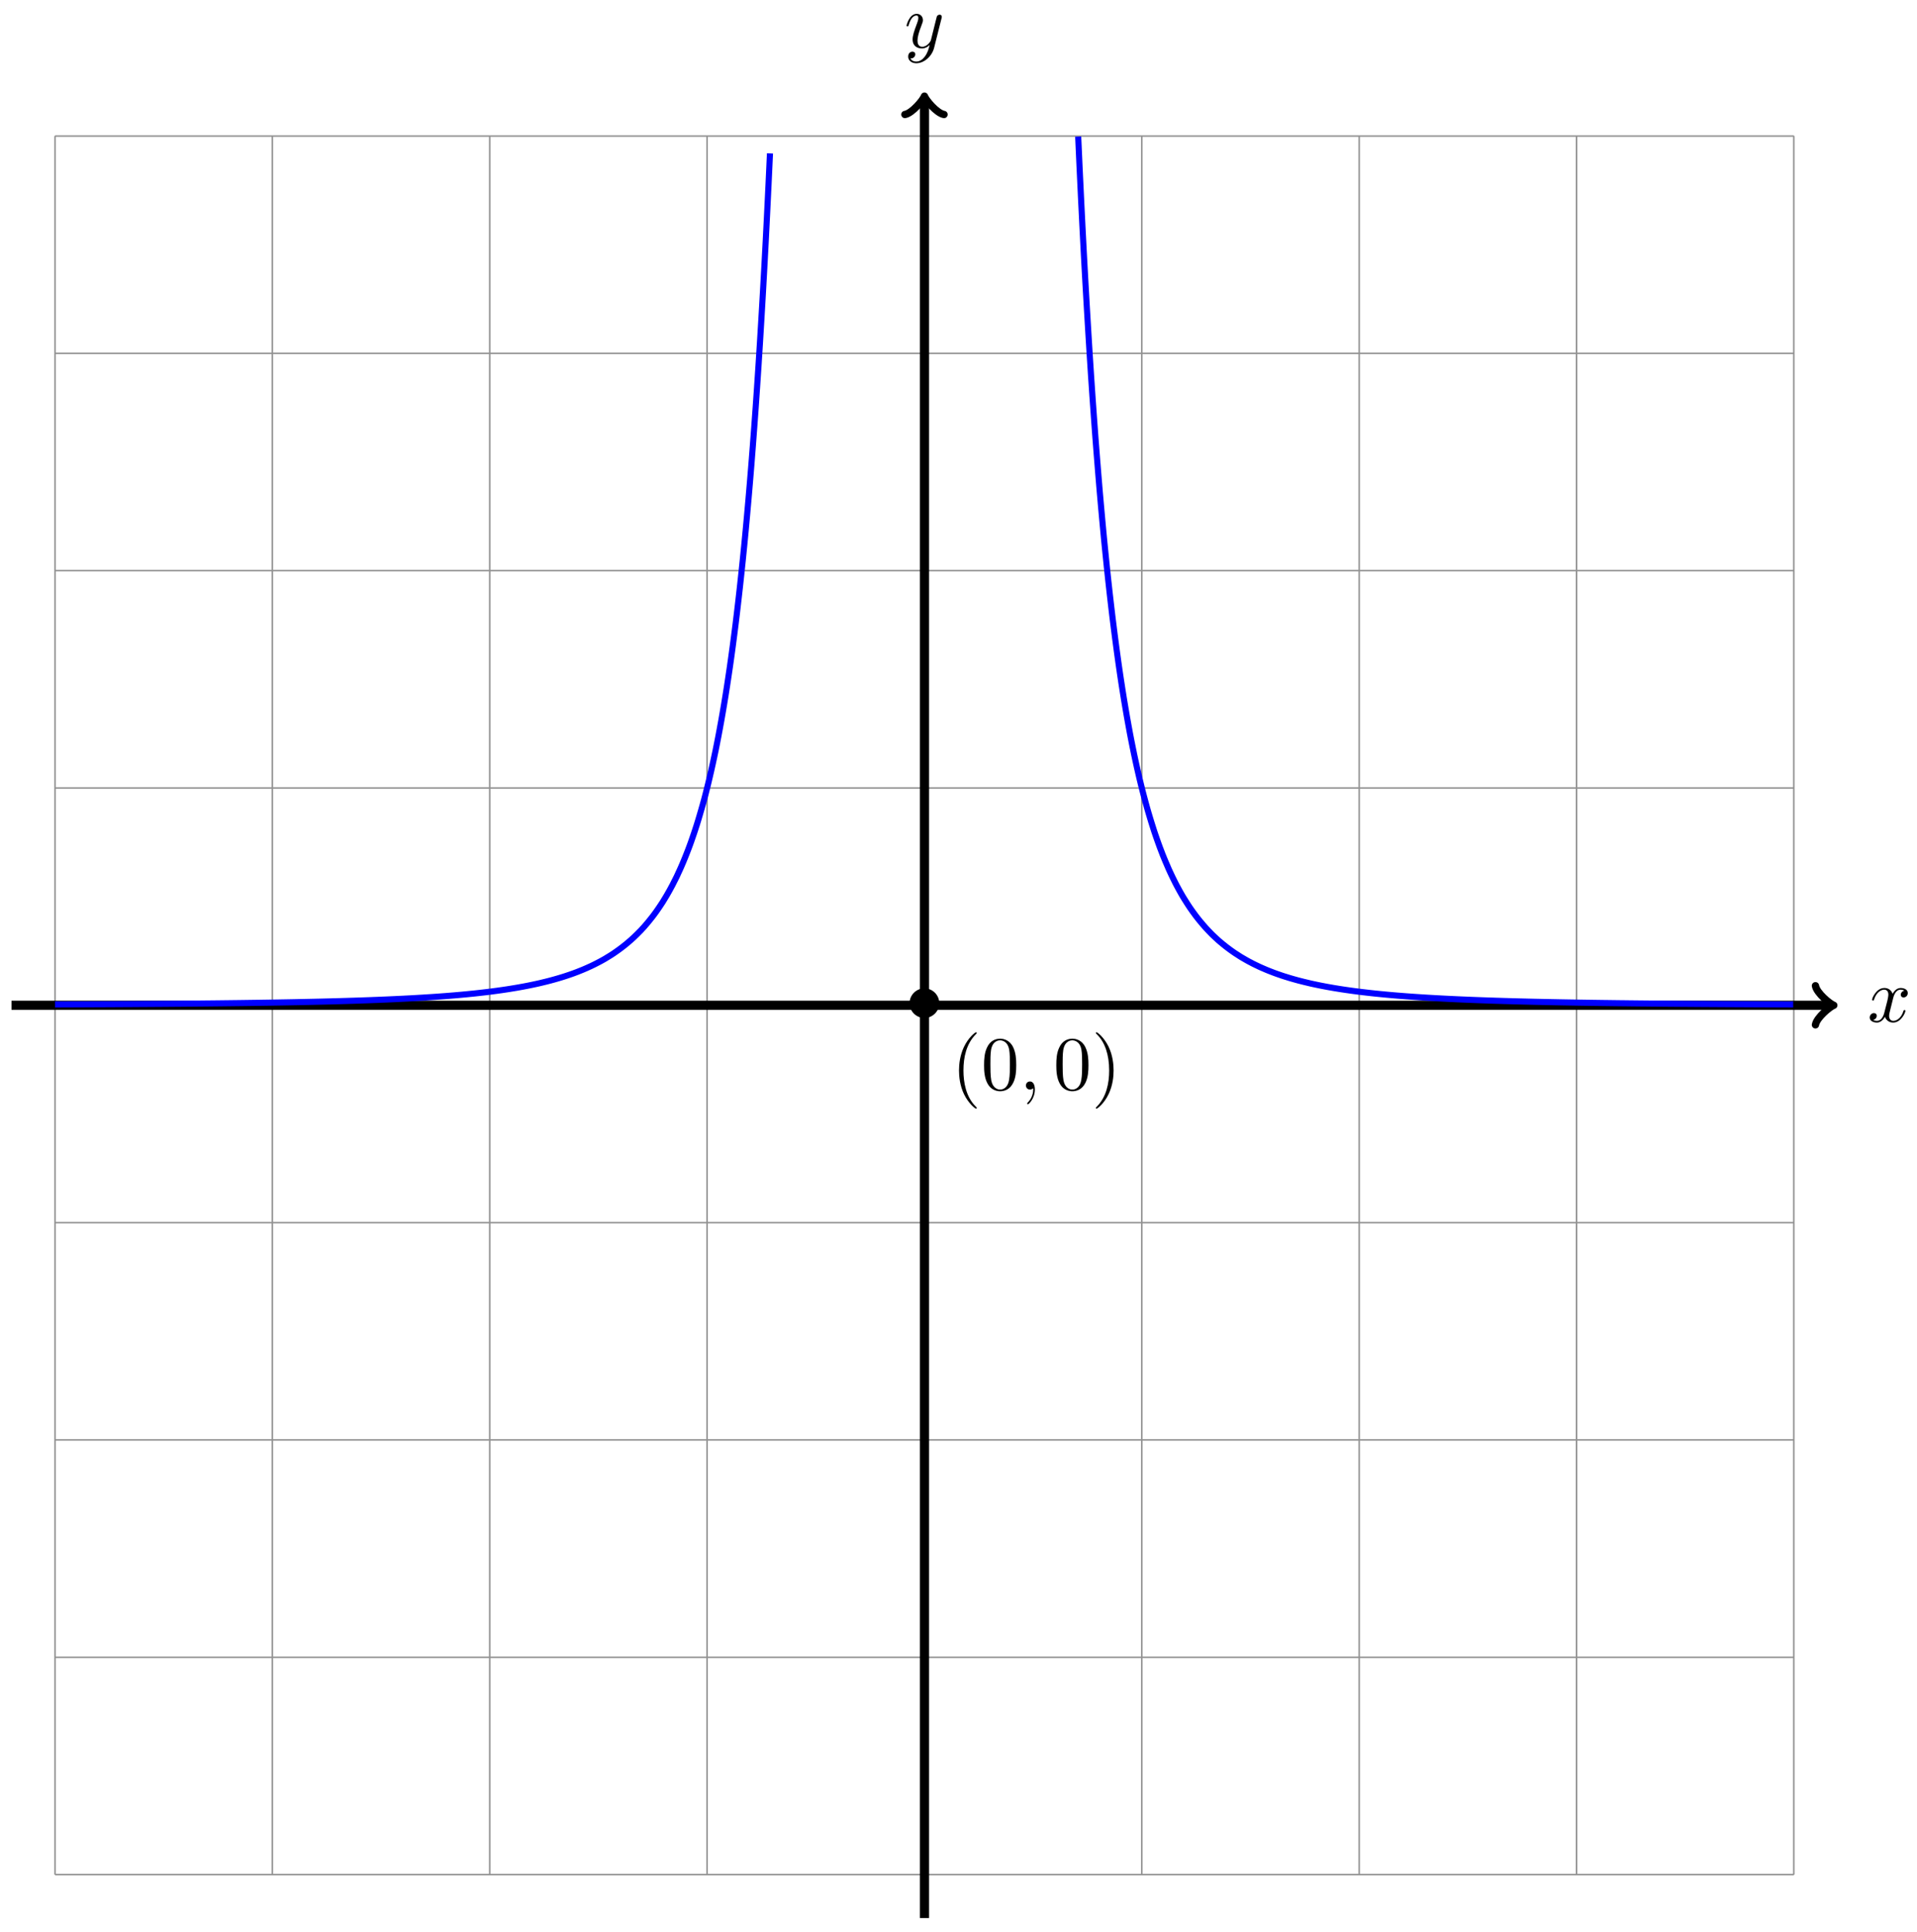 <svg xmlns="http://www.w3.org/2000/svg" xmlns:xlink="http://www.w3.org/1999/xlink" version="1.1" width="250" height="252" viewBox="0 0 250 252">
<defs>
<path id="font_1_2" d="M.334 .302C.34 .328 .363 .42 .433 .42 .438 .42 .462 .42 .483 .407 .455 .402 .435 .377 .435 .353 .435 .337 .446 .318 .473 .318 .495 .318 .527 .336 .527 .376 .527 .428 .468 .442 .434 .442 .376 .442 .341 .389 .329 .366 .304 .432 .25 .442 .221 .442 .117 .442 .06 .313 .06 .288 .06 .278 .07 .278 .072 .278 .08 .278 .083 .28 .085 .289 .119 .395 .185 .42 .219 .42 .238 .42 .273 .411 .273 .353 .273 .322 .256 .255 .219 .115 .203 .053 .168 .011 .124 .011 .118 .011 .095 .011 .074 .024 .099 .029 .121 .05 .121 .078 .121 .105 .099 .113 .084 .113 .054 .113 .029 .087 .029 .055 .029 .009 .079-.011 .123-.011 .189-.011 .225 .059 .228 .065 .24 .028 .276-.011 .336-.011 .439-.011 .496 .118 .496 .143 .496 .153 .487 .153 .484 .153 .475 .153 .473 .149 .471 .142 .438 .035 .37 .011 .338 .011 .299 .011 .283 .043 .283 .077 .283 .099 .289 .121 .3 .165L.334 .302Z"/>
<path id="font_1_3" d="M.486 .381C.49 .395 .49 .397 .49 .404 .49 .422 .476 .431 .461 .431 .451 .431 .435 .425 .426 .41 .424 .405 .416 .374 .412 .356 .405 .33 .398 .303 .392 .276L.347 .096C.343 .081 .3 .011 .234 .011 .183 .011 .172 .055 .172 .092 .172 .138 .189 .2 .223 .288 .239 .329 .243 .34 .243 .36 .243 .405 .211 .442 .161 .442 .066 .442 .029 .297 .029 .288 .029 .278 .039 .278 .041 .278 .051 .278 .052 .28 .057 .296 .084 .39 .124 .42 .158 .42 .166 .42 .183 .42 .183 .388 .183 .363 .173 .337 .166 .318 .126 .212 .108 .155 .108 .108 .108 .019 .171-.011 .23-.011 .269-.011 .303 .006 .331 .034 .318-.018 .306-.067 .266-.12 .24-.154 .202-.183 .156-.183 .142-.183 .097-.18 .08-.141 .096-.141 .109-.141 .123-.129 .133-.12 .143-.107 .143-.088 .143-.057 .116-.053 .106-.053 .083-.053 .05-.069 .05-.118 .05-.168 .094-.205 .156-.205 .259-.205 .362-.114 .39-.001L.486 .381Z"/>
<path id="font_2_1" d="M.444 .25C.444 .357 .355 .444 .25 .444 .142 .444 .055 .355 .055 .25 .055 .144 .142 .056 .25 .056 .355 .056 .444 .143 .444 .25Z"/>
<path id="font_3_1" d="M.331-.24C.331-.237 .331-.235 .314-.218 .189-.092 .157 .097 .157 .25 .157 .424 .195 .598 .318 .723 .331 .735 .331 .737 .331 .74 .331 .747 .327 .75 .321 .75 .311 .75 .221 .682 .162 .555 .111 .445 .099 .334 .099 .25 .099 .172 .11 .051 .165-.062 .225-.185 .311-.25 .321-.25 .327-.25 .331-.247 .331-.24Z"/>
<path id="font_3_3" d="M.46 .32C.46 .4 .455 .48 .42 .554 .374 .65 .292 .666 .25 .666 .19 .666 .117 .64 .076 .547 .044 .478 .039 .4 .039 .32 .039 .245 .043 .155 .084 .079 .127-.002 .2-.022 .249-.022 .303-.022 .379-.001 .423 .094 .455 .163 .46 .241 .46 .32M.249-0C.21-0 .151 .025 .133 .121 .122 .181 .122 .273 .122 .332 .122 .396 .122 .462 .13 .516 .149 .635 .224 .644 .249 .644 .282 .644 .348 .626 .367 .527 .377 .471 .377 .395 .377 .332 .377 .257 .377 .189 .366 .125 .351 .03 .294-0 .249-0Z"/>
<path id="font_1_1" d="M.203 .001C.203 .067 .178 .106 .139 .106 .106 .106 .086 .081 .086 .053 .086 .026 .106 0 .139 0 .151 0 .164 .004 .174 .013 .177 .015 .178 .016 .179 .016 .18 .016 .181 .015 .181 .001 .181-.073 .146-.133 .113-.166 .102-.177 .102-.179 .102-.182 .102-.189 .107-.193 .112-.193 .123-.193 .203-.116 .203 .001Z"/>
<path id="font_3_2" d="M.289 .25C.289 .328 .278 .449 .223 .562 .163 .685 .077 .75 .067 .75 .061 .75 .057 .746 .057 .74 .057 .737 .057 .735 .076 .717 .174 .618 .231 .459 .231 .25 .231 .079 .194-.097 .07-.223 .057-.235 .057-.237 .057-.24 .057-.246 .061-.25 .067-.25 .077-.25 .167-.182 .226-.055 .277 .055 .289 .166 .289 .25Z"/>
</defs>
<path transform="matrix(1,0,0,-1,120.56,131.125)" stroke-width=".199" stroke-linecap="butt" stroke-miterlimit="10" stroke-linejoin="miter" fill="none" stroke="#929292" d="M-113.387-113.387H113.387M-113.387-85.04H113.387M-113.387-56.694H113.387M-113.387-28.347H113.387M-113.387 0H113.387M-113.387 28.347H113.387M-113.387 56.694H113.387M-113.387 85.04H113.387M-113.387 113.377H113.387M-113.387-113.387V113.387M-85.04-113.387V113.387M-56.694-113.387V113.387M-28.347-113.387V113.387M0-113.387V113.387M28.347-113.387V113.387M56.694-113.387V113.387M85.04-113.387V113.387M113.377-113.387V113.387M113.387 113.387"/>
<path transform="matrix(1,0,0,-1,120.56,131.125)" stroke-width="1.196" stroke-linecap="butt" stroke-miterlimit="10" stroke-linejoin="miter" fill="none" stroke="#000000" d="M-119.056 0H118.1"/>
<path transform="matrix(1,0,0,-1,238.671,131.125)" stroke-width=".956" stroke-linecap="round" stroke-linejoin="round" fill="none" stroke="#000000" d="M-1.913 2.55C-1.753 1.594 0 .159 .478 0 0-.159-1.753-1.594-1.913-2.55"/>
<use data-text="x" xlink:href="#font_1_2" transform="matrix(9.963,0,0,-9.963,243.546,133.27)"/>
<path transform="matrix(1,0,0,-1,120.56,131.125)" stroke-width="1.196" stroke-linecap="butt" stroke-miterlimit="10" stroke-linejoin="miter" fill="none" stroke="#000000" d="M0-119.056V118.1"/>
<path transform="matrix(0,-1,-1,-0,120.56,13.021)" stroke-width=".956" stroke-linecap="round" stroke-linejoin="round" fill="none" stroke="#000000" d="M-1.913 2.55C-1.753 1.594 0 .159 .478 0 0-.159-1.753-1.594-1.913-2.55"/>
<use data-text="y" xlink:href="#font_1_3" transform="matrix(9.963,0,0,-9.963,117.939,6.209)"/>
<path transform="matrix(1,0,0,-1,120.56,131.125)" stroke-width=".797" stroke-linecap="butt" stroke-miterlimit="10" stroke-linejoin="miter" fill="none" stroke="#0000ff" d="M20.049 113.313C20.049 113.313 20.184 110.295 20.235 109.174 20.287 108.054 20.37 106.307 20.422 105.238 20.474 104.169 20.557 102.492 20.609 101.468 20.661 100.444 20.744 98.833 20.796 97.856 20.848 96.879 20.931 95.359 20.983 94.428 21.035 93.497 21.118 92.037 21.17 91.144 21.222 90.252 21.305 88.856 21.357 87.998 21.408 87.14 21.492 85.781 21.543 84.96 21.595 84.139 21.678 82.863 21.73 82.081 21.782 81.298 21.865 80.07 21.917 79.321 21.969 78.571 22.052 77.398 22.104 76.677 22.156 75.957 22.239 74.816 22.291 74.127 22.343 73.437 22.426 72.368 22.478 71.708 22.53 71.048 22.613 70.008 22.665 69.371 22.716 68.733 22.8 67.723 22.851 67.113 22.903 66.504 22.986 65.56 23.038 64.977 23.09 64.393 23.173 63.474 23.225 62.91 23.277 62.346 23.36 61.451 23.412 60.912 23.464 60.373 23.547 59.542 23.599 59.024 23.651 58.506 23.734 57.679 23.786 57.178 23.838 56.677 23.921 55.891 23.973 55.412 24.024 54.934 24.108 54.187 24.159 53.727 24.211 53.267 24.294 52.541 24.346 52.097 24.398 51.652 24.481 50.948 24.533 50.521 24.585 50.093 24.668 49.426 24.72 49.016 24.772 48.605 24.855 47.958 24.907 47.561 24.959 47.165 25.042 46.54 25.094 46.157 25.146 45.773 25.229 45.165 25.281 44.797 25.332 44.429 25.416 43.856 25.467 43.502 25.519 43.149 25.602 42.591 25.654 42.249 25.706 41.907 25.789 41.368 25.841 41.037 25.893 40.707 25.976 40.187 26.028 39.87 26.08 39.553 26.163 39.059 26.215 38.753 26.267 38.446 26.35 37.956 26.402 37.66 26.454 37.364 26.537 36.904 26.589 36.618 26.64 36.332 26.724 35.876 26.775 35.599 26.827 35.323 26.91 34.891 26.962 34.626 27.014 34.361 27.097 33.945 27.149 33.687 27.201 33.429 27.284 33.017 27.336 32.767 27.388 32.518 27.471 32.131 27.523 31.891 27.575 31.65 27.658 31.266 27.71 31.034 27.762 30.801 27.845 30.44 27.897 30.215 27.948 29.991 28.032 29.631 28.083 29.414 28.135 29.197 28.218 28.861 28.27 28.652 28.322 28.442 28.405 28.11 28.457 27.906 28.509 27.703 28.592 27.382 28.644 27.185 28.696 26.988 28.779 26.68 28.831 26.489 28.883 26.297 28.966 25.991 29.018 25.806 29.07 25.622 29.153 25.334 29.205 25.156 29.256 24.979 29.34 24.701 29.391 24.529 29.443 24.357 29.526 24.083 29.578 23.916 29.63 23.748 29.713 23.486 29.765 23.322 29.817 23.157 29.9 22.889 29.952 22.73 30.004 22.572 30.087 22.33 30.139 22.178 30.191 22.026 30.274 21.783 30.326 21.636 30.378 21.488 30.461 21.257 30.513 21.113 30.564 20.97 30.648 20.738 30.699 20.599 30.751 20.46 30.834 20.248 30.886 20.113 30.938 19.978 31.021 19.759 31.073 19.627 31.125 19.496 31.208 19.293 31.26 19.166 31.312 19.039 31.395 18.836 31.447 18.714 31.499 18.592 31.582 18.406 31.634 18.286 31.685 18.165 31.769 17.966 31.82 17.848 31.872 17.73 31.956 17.549 32.007 17.436 32.059 17.323 32.142 17.146 32.194 17.037 32.246 16.927 32.329 16.752 32.381 16.646 32.433 16.539 32.516 16.374 32.568 16.269 32.62 16.165 32.703 15.993 32.755 15.891 32.807 15.789 32.89 15.631 32.942 15.534 32.993 15.437 33.077 15.286 33.129 15.191 33.18 15.097 33.264 14.945 33.315 14.852 33.367 14.759 33.45 14.61 33.502 14.52 33.554 14.429 33.637 14.286 33.689 14.199 33.741 14.112 33.824 13.976 33.876 13.892 33.928 13.808 34.011 13.678 34.063 13.596 34.115 13.513 34.198 13.379 34.25 13.298 34.301 13.217 34.385 13.09 34.437 13.011 34.488 12.932 34.572 12.805 34.623 12.729 34.675 12.653 34.758 12.537 34.81 12.463 34.862 12.389 34.945 12.268 34.997 12.196 35.049 12.124 35.132 12.015 35.184 11.945 35.236 11.874 35.319 11.755 35.371 11.686 35.423 11.617 35.506 11.515 35.558 11.448 35.609 11.382 35.693 11.274 35.744 11.209 35.796 11.144 35.88 11.041 35.931 10.979 35.983 10.916 36.066 10.82 36.118 10.758 36.17 10.697 36.253 10.596 36.305 10.535 36.357 10.475 36.44 10.38 36.492 10.321 36.544 10.261 36.627 10.162 36.679 10.105 36.731 10.048 36.814 9.963 36.866 9.908 36.917 9.853 37.001 9.762 37.052 9.708 37.104 9.654 37.188 9.57 37.239 9.517 37.291 9.463 37.374 9.375 37.426 9.322 37.478 9.27 37.561 9.187 37.613 9.137 37.665 9.087 37.748 9.012 37.8 8.963 37.852 8.915 37.935 8.837 37.987 8.788 38.039 8.74 38.122 8.662 38.174 8.615 38.225 8.567 38.309 8.49 38.36 8.445 38.412 8.399 38.495 8.33 38.547 8.286 38.599 8.242 38.682 8.172 38.734 8.129 38.786 8.086 38.869 8.017 38.921 7.975 38.973 7.933 39.056 7.869 39.108 7.827 39.16 7.785 39.243 7.713 39.295 7.672 39.347 7.632 39.43 7.572 39.482 7.533 39.533 7.494 39.617 7.431 39.668 7.392 39.72 7.353 39.803 7.29 39.855 7.252 39.907 7.214 39.99 7.155 40.042 7.118 40.094 7.081 40.177 7.023 40.229 6.986 40.281 6.95 40.364 6.891 40.416 6.856 40.468 6.821 40.551 6.766 40.603 6.732 40.655 6.698 40.738 6.647 40.79 6.614 40.841 6.58 40.925 6.526 40.976 6.492 41.028 6.459 41.111 6.402 41.163 6.37 41.215 6.337 41.298 6.286 41.35 6.255 41.402 6.224 41.485 6.177 41.537 6.147 41.589 6.117 41.672 6.069 41.724 6.039 41.776 6.009 41.859 5.959 41.911 5.93 41.963 5.9 42.046 5.854 42.098 5.825 42.149 5.796 42.233 5.75 42.284 5.722 42.336 5.694 42.419 5.651 42.471 5.624 42.523 5.597 42.606 5.554 42.658 5.527 42.71 5.499 42.793 5.454 42.845 5.427 42.897 5.401 42.98 5.362 43.032 5.336 43.084 5.311 43.167 5.268 43.219 5.243 43.271 5.218 43.354 5.182 43.406 5.157 43.457 5.133 43.541 5.091 43.592 5.066 43.644 5.041 43.727 5.002 43.779 4.979 43.831 4.955 43.914 4.92 43.966 4.897 44.018 4.874 44.101 4.838 44.153 4.815 44.205 4.793 44.288 4.757 44.34 4.735 44.392 4.712 44.475 4.677 44.527 4.655 44.579 4.633 44.662 4.597 44.714 4.576 44.765 4.555 44.849 4.522 44.9 4.502 44.952 4.481 45.035 4.449 45.087 4.428 45.139 4.408 45.222 4.376 45.274 4.356 45.326 4.336 45.409 4.304 45.461 4.284 45.513 4.264 45.596 4.232 45.648 4.212 45.7 4.193 45.783 4.164 45.835 4.145 45.887 4.126 45.97 4.097 46.022 4.079 46.073 4.06 46.157 4.031 46.208 4.013 46.26 3.995 46.343 3.968 46.395 3.95 46.447 3.932 46.53 3.901 46.582 3.884 46.634 3.866 46.717 3.84 46.769 3.823 46.821 3.806 46.904 3.779 46.956 3.763 47.008 3.746 47.091 3.722 47.143 3.706 47.195 3.689 47.278 3.663 47.33 3.647 47.381 3.63 47.465 3.604 47.516 3.588 47.568 3.573 47.651 3.549 47.703 3.533 47.755 3.518 47.838 3.494 47.89 3.479 47.942 3.464 48.025 3.44 48.077 3.425 48.129 3.41 48.212 3.386 48.264 3.372 48.316 3.358 48.399 3.336 48.451 3.322 48.503 3.307 48.586 3.282 48.638 3.268 48.689 3.253 48.773 3.232 48.824 3.218 48.876 3.205 48.959 3.185 49.011 3.172 49.063 3.159 49.146 3.137 49.198 3.124 49.25 3.111 49.333 3.09 49.385 3.077 49.437 3.063 49.52 3.042 49.572 3.03 49.624 3.017 49.707 2.998 49.759 2.986 49.811 2.974 49.894 2.954 49.946 2.942 49.997 2.929 50.081 2.909 50.132 2.897 50.184 2.884 50.267 2.865 50.319 2.853 50.371 2.842 50.454 2.823 50.506 2.811 50.558 2.8 50.641 2.781 50.693 2.77 50.745 2.758 50.828 2.741 50.88 2.73 50.932 2.719 51.015 2.7 51.067 2.689 51.119 2.678 51.202 2.663 51.254 2.652 51.305 2.642 51.389 2.623 51.44 2.613 51.492 2.602 51.575 2.585 51.627 2.575 51.679 2.564 51.762 2.547 51.814 2.537 51.866 2.527 51.949 2.513 52.001 2.503 52.053 2.493 52.136 2.476 52.188 2.466 52.24 2.456 52.323 2.441 52.375 2.432 52.427 2.422 52.51 2.405 52.562 2.396 52.613 2.386 52.697 2.373 52.748 2.364 52.8 2.355 52.883 2.34 52.935 2.331 52.987 2.322 53.07 2.307 53.122 2.298 53.174 2.289 53.257 2.274 53.309 2.265 53.361 2.256 53.444 2.242 53.496 2.233 53.548 2.225 53.631 2.211 53.683 2.203 53.735 2.195 53.818 2.181 53.87 2.173 53.921 2.164 54.005 2.15 54.056 2.142 54.108 2.134 54.191 2.122 54.243 2.114 54.295 2.106 54.378 2.091 54.43 2.084 54.482 2.076 54.565 2.064 54.617 2.056 54.669 2.049 54.752 2.036 54.804 2.028 54.856 2.02 54.939 2.008 54.991 2 55.043 1.992 55.126 1.981 55.178 1.974 55.229 1.966 55.313 1.955 55.364 1.948 55.416 1.94 55.499 1.927 55.551 1.92 55.603 1.913 55.686 1.902 55.738 1.895 55.79 1.888 55.873 1.877 55.925 1.87 55.977 1.863 56.06 1.851 56.112 1.845 56.164 1.838 56.247 1.828 56.299 1.821 56.351 1.815 56.434 1.804 56.486 1.797 56.537 1.791 56.621 1.781 56.672 1.774 56.724 1.768 56.807 1.757 56.859 1.75 56.911 1.744 56.994 1.734 57.046 1.728 57.098 1.722 57.181 1.712 57.233 1.705 57.285 1.699 57.368 1.69 57.42 1.684 57.472 1.678 57.555 1.667 57.607 1.661 57.659 1.655 57.742 1.646 57.794 1.64 57.845 1.634 57.929 1.625 57.98 1.619 58.032 1.614 58.115 1.604 58.167 1.598 58.219 1.592 58.302 1.583 58.354 1.577 58.406 1.572 58.489 1.564 58.541 1.558 58.593 1.552 58.676 1.543 58.728 1.537 58.78 1.532 58.863 1.523 58.915 1.518 58.967 1.513 59.05 1.505 59.102 1.5 59.153 1.494 59.237 1.486 59.288 1.481 59.34 1.476 59.423 1.467 59.475 1.462 59.527 1.457 59.61 1.449 59.662 1.444 59.714 1.439 59.797 1.431 59.849 1.426 59.901 1.421 59.984 1.413 60.036 1.408 60.088 1.403 60.171 1.396 60.223 1.391 60.275 1.387 60.358 1.378 60.41 1.373 60.461 1.369 60.545 1.362 60.596 1.357 60.648 1.353 60.731 1.345 60.783 1.34 60.835 1.335 60.918 1.328 60.97 1.324 61.022 1.32 61.105 1.312 61.157 1.308 61.209 1.304 61.292 1.297 61.344 1.292 61.396 1.288 61.479 1.28 61.531 1.276 61.583 1.271 61.666 1.264 61.718 1.26 61.769 1.256 61.853 1.25 61.904 1.246 61.956 1.242 62.039 1.235 62.091 1.231 62.143 1.226 62.226 1.22 62.278 1.216 62.33 1.212 62.413 1.206 62.465 1.202 62.517 1.198 62.6 1.191 62.652 1.187 62.704 1.183 62.787 1.177 62.839 1.173 62.891 1.17 62.974 1.163 63.026 1.159 63.077 1.155 63.161 1.15 63.212 1.146 63.264 1.142 63.347 1.136 63.399 1.132 63.451 1.128 63.534 1.123 63.586 1.119 63.638 1.115 63.721 1.11 63.773 1.106 63.825 1.103 63.908 1.097 63.96 1.093 64.012 1.089 64.095 1.084 64.147 1.08 64.199 1.077 64.282 1.072 64.334 1.068 64.385 1.065 64.469 1.059 64.52 1.056 64.572 1.052 64.655 1.047 64.707 1.043 64.759 1.04 64.842 1.035 64.894 1.032 64.946 1.028 65.029 1.023 65.081 1.02 65.133 1.017 65.216 1.011 65.268 1.008 65.32 1.005 65.403 1 65.455 .997 65.507 .993 65.59 .988 65.642 .985 65.693 .982 65.777 .978 65.828 .975 65.88 .971 65.963 .966 66.015 .963 66.067 .96 66.15 .956 66.202 .953 66.254 .95 66.337 .946 66.389 .943 66.441 .94 66.524 .934 66.576 .931 66.628 .928 66.711 .924 66.763 .921 66.814 .918 66.898 .913 66.95 .91 67.001 .908 67.085 .903 67.136 .901 67.188 .898 67.271 .893 67.323 .891 67.375 .888 67.458 .883 67.51 .881 67.562 .878 67.645 .874 67.697 .871 67.749 .868 67.832 .864 67.884 .862 67.936 .859 68.019 .855 68.071 .852 68.122 .849 68.206 .845 68.257 .843 68.309 .84 68.393 .836 68.444 .833 68.496 .831 68.579 .827 68.631 .824 68.683 .822 68.766 .818 68.818 .816 68.87 .813 68.953 .81 69.005 .807 69.057 .805 69.14 .8 69.192 .798 69.244 .796 69.327 .792 69.379 .79 69.43 .787 69.514 .783 69.566 .781 69.617 .779 69.701 .775 69.752 .773 69.804 .771 69.887 .767 69.939 .764 69.991 .762 70.074 .759 70.126 .756 70.178 .754 70.261 .75 70.313 .748 70.365 .746 70.448 .743 70.5 .741 70.552 .738 70.635 .735 70.687 .733 70.738 .731 70.822 .727 70.874 .725 70.925 .723 71.009 .72 71.06 .718 71.112 .715 71.195 .712 71.247 .71 71.299 .708 71.382 .704 71.434 .702 71.486 .7 71.569 .697 71.621 .695 71.673 .693 71.756 .69 71.808 .688 71.86 .686 71.943 .683 71.995 .681 72.046 .679 72.13 .675 72.181 .673 72.233 .671 72.317 .669 72.368 .667 72.42 .665 72.503 .662 72.555 .66 72.607 .659 72.69 .655 72.742 .653 72.794 .651 72.877 .648 72.929 .647 72.981 .645 73.064 .642 73.116 .64 73.168 .638 73.251 .635 73.303 .634 73.354 .632 73.438 .629 73.489 .627 73.541 .625 73.625 .623 73.676 .621 73.728 .619 73.811 .616 73.863 .614 73.915 .612 73.998 .61 74.05 .609 74.102 .607 74.185 .604 74.237 .603 74.289 .601 74.372 .598 74.424 .596 74.476 .595 74.559 .592 74.611 .59 74.662 .589 74.746 .586 74.797 .585 74.849 .583 74.933 .58 74.984 .579 75.036 .577 75.119 .574 75.171 .573 75.223 .571 75.306 .569 75.358 .567 75.41 .566 75.493 .563 75.545 .561 75.597 .56 75.68 .558 75.732 .556 75.784 .555 75.867 .552 75.919 .551 75.97 .549 76.054 .546 76.105 .545 76.157 .543 76.24 .541 76.292 .54 76.344 .538 76.427 .536 76.479 .535 76.531 .533 76.614 .531 76.666 .529 76.718 .528 76.801 .526 76.853 .524 76.905 .523 76.988 .521 77.04 .519 77.092 .518 77.175 .516 77.227 .514 77.278 .513 77.362 .51 77.413 .509 77.465 .508 77.549 .506 77.6 .504 77.652 .503 77.735 .501 77.787 .5 77.839 .498 77.922 .496 77.974 .495 78.026 .493 78.109 .491 78.161 .49 78.213 .489 78.296 .487 78.348 .486 78.4 .484 78.483 .482 78.535 .481 78.586 .48 78.67 .477 78.721 .476 78.773 .475 78.856 .473 78.908 .472 78.96 .471 79.043 .468 79.095 .467 79.147 .466 79.23 .464 79.282 .463 79.334 .462 79.417 .46 79.469 .458 79.521 .457 79.604 .455 79.656 .454 79.708 .453 79.791 .451 79.843 .45 79.894 .449 79.978 .447 80.029 .446 80.081 .445 80.164 .443 80.216 .442 80.268 .44 80.351 .439 80.403 .438 80.455 .437 80.538 .435 80.59 .433 80.642 .432 80.725 .431 80.777 .429 80.829 .428 80.912 .427 80.964 .426 81.016 .425 81.099 .423 81.151 .422 81.202 .421 81.286 .419 81.337 .418 81.389 .417 81.472 .415 81.524 .414 81.576 .413 81.659 .411 81.711 .41 81.763 .409 81.846 .408 81.898 .407 81.95 .406 82.033 .404 82.085 .403 82.137 .402 82.22 .4 82.272 .399 82.324 .398 82.407 .397 82.459 .396 82.51 .395 82.594 .393 82.645 .392 82.697 .391 82.78 .389 82.832 .388 82.884 .387 82.967 .386 83.019 .385 83.071 .384 83.154 .382 83.206 .381 83.258 .381 83.341 .379 83.393 .378 83.445 .377 83.528 .376 83.58 .375 83.632 .374 83.715 .372 83.767 .372 83.818 .371 83.902 .369 83.953 .368 84.005 .367 84.088 .366 84.14 .365 84.192 .364 84.275 .362 84.327 .362 84.379 .361 84.462 .359 84.514 .359 84.566 .358 84.649 .356 84.701 .355 84.753 .354 84.836 .353 84.888 .352 84.94 .351 85.023 .35 85.075 .349 85.126 .348 85.21 .347 85.261 .346 85.313 .345 85.396 .344 85.448 .343 85.5 .342 85.583 .341 85.635 .34 85.687 .339 85.77 .338 85.822 .337 85.874 .337 85.957 .335 86.009 .334 86.061 .334 86.144 .332 86.196 .331 86.248 .33 86.331 .329 86.383 .328 86.434 .328 86.518 .326 86.569 .326 86.621 .325 86.704 .323 86.756 .323 86.808 .322 86.891 .321 86.943 .32 86.995 .319 87.078 .318 87.13 .317 87.182 .317 87.265 .315 87.317 .314 87.369 .314 87.452 .313 87.504 .312 87.556 .311 87.639 .31 87.691 .309 87.742 .309 87.826 .307 87.877 .307 87.929 .306 88.012 .305 88.064 .304 88.116 .303 88.199 .302 88.251 .301 88.303 .301 88.386 .3 88.438 .299 88.49 .298 88.573 .297 88.625 .296 88.677 .296 88.76 .295 88.812 .294 88.864 .293 88.947 .292 88.999 .292 89.05 .291 89.134 .29 89.185 .289 89.237 .288 89.32 .287 89.372 .287 89.424 .286 89.507 .285 89.559 .284 89.611 .284 89.694 .283 89.746 .282 89.798 .281 89.881 .28 89.933 .279 89.985 .279 90.068 .278 90.12 .277 90.172 .277 90.255 .276 90.307 .275 90.358 .274 90.442 .273 90.493 .272 90.545 .272 90.628 .271 90.68 .27 90.732 .27 90.815 .269 90.867 .268 90.919 .268 91.002 .267 91.054 .266 91.106 .265 91.189 .264 91.241 .264 91.293 .263 91.376 .262 91.428 .262 91.48 .261 91.563 .26 91.615 .26 91.666 .259 91.75 .258 91.801 .257 91.853 .257 91.936 .256 91.988 .255 92.04 .255 92.123 .254 92.175 .253 92.227 .253 92.31 .252 92.362 .251 92.414 .251 92.497 .25 92.549 .249 92.601 .249 92.684 .248 92.736 .247 92.788 .247 92.871 .246 92.923 .245 92.974 .245 93.058 .244 93.109 .243 93.161 .243 93.244 .242 93.296 .241 93.348 .241 93.431 .24 93.483 .239 93.535 .239 93.618 .238 93.67 .237 93.722 .237 93.805 .236 93.857 .236 93.909 .235 93.992 .234 94.044 .234 94.096 .233 94.179 .232 94.231 .232 94.282 .231 94.366 .231 94.417 .23 94.469 .23 94.552 .229 94.604 .228 94.656 .228 94.739 .227 94.791 .226 94.843 .226 94.926 .225 94.978 .224 95.03 .224 95.113 .223 95.165 .223 95.217 .222 95.3 .222 95.352 .221 95.404 .221 95.487 .22 95.539 .219 95.59 .219 95.674 .218 95.725 .218 95.777 .217 95.86 .217 95.912 .216 95.964 .216 96.047 .215 96.099 .215 96.151 .214 96.234 .213 96.286 .213 96.338 .212 96.421 .212 96.473 .211 96.525 .211 96.608 .21 96.66 .209 96.712 .209 96.795 .208 96.847 .208 96.898 .208 96.982 .207 97.033 .206 97.085 .206 97.168 .205 97.22 .205 97.272 .204 97.355 .204 97.407 .203 97.459 .203 97.542 .202 97.594 .202 97.646 .201 97.729 .2 97.781 .2 97.833 .199 97.916 .199 97.968 .199 98.02 .198 98.103 .197 98.155 .197 98.206 .196 98.29 .196 98.341 .196 98.393 .195 98.476 .194 98.528 .194 98.58 .193 98.663 .193 98.715 .192 98.767 .192 98.85 .191 98.902 .191 98.954 .19 99.037 .19 99.089 .189 99.141 .189 99.224 .188 99.276 .188 99.328 .188 99.411 .187 99.463 .187 99.514 .186 99.598 .186 99.649 .186 99.701 .185 99.784 .184 99.836 .184 99.888 .183 99.971 .183 100.023 .183 100.075 .182 100.158 .182 100.21 .181 100.262 .181 100.345 .18 100.397 .18 100.449 .18 100.532 .179 100.584 .179 100.636 .178 100.719 .178 100.771 .177 100.822 .177 100.906 .176 100.957 .176 101.009 .176 101.092 .175 101.144 .175 101.196 .174 101.279 .174 101.331 .173 101.383 .173 101.466 .172 101.518 .172 101.57 .172 101.653 .171 101.705 .171 101.757 .17 101.84 .17 101.892 .17 101.944 .169 102.027 .169 102.079 .168 102.13 .168 102.214 .167 102.265 .167 102.317 .167 102.4 .166 102.452 .166 102.504 .165 102.587 .165 102.639 .165 102.691 .164 102.774 .164 102.826 .163 102.878 .163 102.961 .163 103.013 .162 103.065 .162 103.148 .161 103.2 .161 103.251 .161 103.335 .16 103.387 .16 103.438 .16 103.522 .159 103.573 .159 103.625 .158 103.708 .158 103.76 .158 103.812 .158 103.895 .157 103.947 .157 103.999 .156 104.082 .156 104.134 .155 104.186 .155 104.269 .155 104.321 .154 104.373 .154 104.456 .153 104.508 .153 104.559 .153 104.643 .153 104.695 .152 104.746 .152 104.83 .151 104.881 .151 104.933 .151 105.016 .15 105.068 .15 105.12 .15 105.203 .149 105.255 .149 105.307 .148 105.39 .148 105.442 .148 105.494 .148 105.577 .147 105.629 .147 105.681 .146 105.764 .146 105.816 .146 105.867 .145 105.951 .145 106.002 .144 106.054 .144 106.138 .144 106.189 .144 106.241 .143 106.324 .143 106.376 .143 106.428 .142 106.511 .142 106.563 .142 106.615 .142 106.698 .141 106.75 .141 106.802 .14 106.885 .14 106.937 .14 106.989 .139 107.072 .139 107.124 .139 107.175 .139 107.259 .138 107.311 .138 107.362 .138 107.446 .137 107.497 .137 107.549 .136 107.632 .136 107.684 .136 107.736 .136 107.819 .135 107.871 .135 107.923 .135 108.006 .134 108.058 .134 108.11 .134 108.193 .134 108.245 .133 108.297 .133 108.38 .132 108.432 .132 108.483 .132 108.567 .132 108.618 .131 108.67 .131 108.754 .13 108.805 .13 108.857 .13 108.94 .13 108.992 .129 109.044 .129 109.127 .129 109.179 .128 109.231 .128 109.314 .128 109.366 .128 109.418 .127 109.501 .127 109.553 .127 109.605 .127 109.688 .126 109.74 .126 109.791 .126 109.875 .125 109.926 .125 109.978 .125 110.062 .124 110.113 .124 110.165 .124 110.248 .124 110.3 .124 110.352 .124 110.435 .123 110.487 .123 110.539 .123 110.622 .122 110.674 .122 110.726 .121 110.809 .121 110.861 .121 110.913 .121 110.996 .12 111.048 .12 111.099 .12 111.183 .12 111.234 .119 111.286 .119 111.37 .119 111.421 .118 111.473 .118 111.556 .118 111.608 .118 111.66 .117 111.743 .117 111.795 .117 111.847 .117 111.93 .117 111.982 .116 112.034 .116 112.117 .116 112.169 .115 112.221 .115 112.304 .115 112.356 .115 112.407 .114 112.491 .114 112.542 .114 112.594 .114 112.677 .113 112.729 .113 112.781 .113 112.864 .113 112.916 .112 112.968 .112 113.051 .112 113.103 .112 113.155 .111 113.29 .111 113.29 .111"/>
<path transform="matrix(1,0,0,-1,120.56,131.125)" stroke-width=".797" stroke-linecap="butt" stroke-miterlimit="10" stroke-linejoin="miter" fill="none" stroke="#0000ff" d="M-113.387 .111C-113.387 .111-113.252 .111-113.2 .111-113.149 .111-113.065 .112-113.013 .112-112.962 .112-112.879 .113-112.827 .113-112.775 .113-112.692 .113-112.64 .113-112.588 .113-112.505 .114-112.453 .114-112.401 .114-112.318 .115-112.266 .115-112.214 .115-112.131 .116-112.079 .116-112.027 .116-111.944 .116-111.892 .116-111.841 .117-111.757 .117-111.706 .117-111.654 .117-111.571 .118-111.519 .118-111.467 .118-111.384 .119-111.332 .119-111.28 .119-111.197 .12-111.145 .12-111.093 .12-111.01 .12-110.958 .12-110.906 .12-110.823 .121-110.771 .121-110.719 .121-110.636 .122-110.584 .122-110.533 .122-110.449 .123-110.398 .123-110.346 .123-110.263 .124-110.211 .124-110.159 .124-110.076 .124-110.024 .125-109.972 .125-109.889 .125-109.837 .125-109.785 .126-109.702 .126-109.65 .126-109.598 .127-109.515 .127-109.463 .127-109.411 .127-109.328 .128-109.276 .128-109.225 .128-109.141 .129-109.09 .129-109.038 .129-108.954 .13-108.903 .13-108.851 .13-108.768 .13-108.716 .131-108.664 .131-108.581 .132-108.529 .132-108.477 .132-108.394 .133-108.342 .133-108.29 .133-108.207 .133-108.155 .134-108.103 .134-108.02 .134-107.968 .135-107.917 .135-107.833 .135-107.782 .135-107.73 .136-107.647 .136-107.595 .136-107.543 .136-107.46 .137-107.408 .137-107.356 .137-107.273 .138-107.221 .138-107.169 .139-107.086 .139-107.034 .139-106.982 .139-106.899 .14-106.847 .14-106.795 .14-106.712 .141-106.66 .141-106.609 .141-106.525 .142-106.474 .142-106.422 .143-106.339 .143-106.287 .143-106.235 .143-106.152 .144-106.1 .144-106.048 .144-105.965 .145-105.913 .145-105.861 .146-105.778 .146-105.726 .146-105.674 .146-105.591 .147-105.539 .147-105.487 .148-105.404 .148-105.352 .148-105.301 .149-105.217 .149-105.166 .15-105.114 .15-105.031 .15-104.979 .151-104.927 .151-104.844 .151-104.792 .151-104.74 .152-104.657 .152-104.605 .153-104.553 .153-104.47 .153-104.418 .154-104.366 .154-104.283 .154-104.231 .155-104.179 .155-104.096 .156-104.044 .156-103.993 .156-103.909 .157-103.858 .157-103.806 .157-103.723 .158-103.671 .158-103.619 .159-103.536 .159-103.484 .159-103.432 .159-103.349 .16-103.297 .16-103.245 .161-103.162 .161-103.11 .162-103.058 .162-102.975 .163-102.923 .163-102.871 .163-102.788 .164-102.736 .164-102.685 .164-102.601 .165-102.55 .165-102.498 .166-102.415 .166-102.363 .167-102.311 .167-102.228 .168-102.176 .168-102.124 .168-102.041 .168-101.989 .169-101.937 .169-101.854 .17-101.802 .17-101.75 .17-101.667 .171-101.615 .171-101.563 .172-101.48 .172-101.428 .173-101.377 .173-101.293 .174-101.242 .174-101.19 .174-101.107 .175-101.055 .175-101.003 .176-100.92 .176-100.868 .176-100.816 .177-100.733 .177-100.681 .178-100.629 .178-100.546 .179-100.494 .179-100.442 .179-100.359 .18-100.307 .181-100.255 .181-100.172 .182-100.12 .182-100.069 .182-99.985 .183-99.934 .183-99.882 .184-99.799 .184-99.747 .185-99.695 .185-99.612 .186-99.56 .186-99.508 .186-99.425 .187-99.373 .187-99.321 .188-99.238 .189-99.186 .189-99.134 .189-99.051 .19-98.999 .19-98.947 .191-98.864 .191-98.812 .192-98.761 .192-98.677 .193-98.626 .193-98.574 .194-98.491 .194-98.439 .195-98.387 .195-98.304 .196-98.252 .196-98.2 .197-98.117 .197-98.065 .198-98.013 .198-97.93 .199-97.878 .199-97.826 .199-97.743 .2-97.691 .201-97.639 .201-97.556 .202-97.504 .202-97.453 .203-97.369 .203-97.318 .204-97.266 .204-97.183 .205-97.131 .205-97.079 .206-96.996 .207-96.944 .207-96.892 .208-96.809 .208-96.757 .208-96.705 .209-96.622 .21-96.57 .21-96.518 .211-96.435 .211-96.383 .212-96.331 .212-96.248 .213-96.196 .214-96.145 .214-96.061 .215-96.01 .215-95.958 .215-95.875 .216-95.823 .217-95.771 .217-95.688 .218-95.636 .218-95.584 .219-95.501 .22-95.449 .22-95.397 .221-95.314 .222-95.262 .222-95.21 .223-95.127 .223-95.075 .224-95.023 .224-94.94 .225-94.888 .225-94.837 .226-94.753 .227-94.702 .228-94.65 .228-94.567 .229-94.515 .229-94.463 .23-94.38 .23-94.328 .231-94.276 .231-94.193 .232-94.141 .233-94.089 .233-94.006 .234-93.954 .234-93.902 .235-93.819 .236-93.767 .237-93.715 .237-93.632 .238-93.58 .238-93.529 .239-93.445 .24-93.394 .24-93.342 .241-93.259 .242-93.207 .242-93.155 .243-93.072 .244-93.02 .244-92.968 .245-92.885 .246-92.833 .246-92.781 .247-92.698 .248-92.646 .248-92.594 .249-92.511 .25-92.459 .25-92.407 .251-92.324 .252-92.272 .252-92.221 .253-92.137 .254-92.086 .254-92.034 .255-91.951 .256-91.899 .256-91.847 .257-91.764 .258-91.712 .259-91.66 .259-91.577 .26-91.525 .26-91.473 .261-91.39 .262-91.338 .263-91.286 .263-91.203 .264-91.151 .265-91.099 .265-91.016 .266-90.964 .267-90.913 .268-90.829 .269-90.778 .269-90.726 .27-90.643 .271-90.591 .272-90.539 .272-90.456 .273-90.404 .274-90.352 .274-90.269 .275-90.217 .276-90.165 .277-90.082 .278-90.03 .279-89.978 .279-89.895 .28-89.843 .281-89.791 .281-89.708 .282-89.656 .283-89.605 .284-89.521 .285-89.47 .285-89.418 .286-89.335 .287-89.283 .288-89.231 .288-89.148 .29-89.096 .29-89.044 .291-88.961 .292-88.909 .292-88.857 .293-88.774 .294-88.722 .295-88.67 .296-88.587 .297-88.535 .298-88.483 .298-88.4 .299-88.348 .3-88.297 .301-88.213 .302-88.162 .303-88.11 .303-88.027 .305-87.975 .305-87.923 .306-87.84 .307-87.788 .308-87.736 .309-87.653 .31-87.601 .311-87.549 .311-87.466 .312-87.414 .313-87.362 .314-87.279 .315-87.227 .316-87.175 .317-87.092 .318-87.04 .319-86.989 .32-86.905 .321-86.854 .321-86.802 .322-86.719 .324-86.667 .324-86.615 .325-86.532 .326-86.48 .327-86.428 .328-86.345 .329-86.293 .33-86.241 .331-86.158 .332-86.106 .333-86.054 .333-85.971 .335-85.919 .336-85.868 .336-85.784 .338-85.732 .339-85.681 .339-85.597 .34-85.546 .341-85.494 .342-85.411 .344-85.359 .345-85.307 .346-85.224 .347-85.172 .347-85.12 .348-85.037 .349-84.985 .35-84.933 .351-84.85 .353-84.798 .354-84.746 .355-84.663 .356-84.611 .357-84.559 .358-84.476 .359-84.424 .36-84.373 .361-84.289 .362-84.238 .363-84.186 .364-84.103 .365-84.051 .366-83.999 .367-83.916 .369-83.864 .37-83.812 .371-83.729 .372-83.677 .373-83.625 .374-83.542 .375-83.49 .376-83.438 .377-83.355 .379-83.303 .38-83.251 .381-83.168 .382-83.116 .383-83.065 .384-82.981 .386-82.93 .387-82.878 .388-82.795 .389-82.743 .39-82.691 .391-82.608 .393-82.556 .394-82.504 .395-82.421 .396-82.369 .397-82.317 .399-82.234 .4-82.182 .401-82.13 .402-82.047 .403-81.995 .404-81.944 .405-81.86 .407-81.808 .408-81.757 .409-81.673 .411-81.622 .412-81.57 .413-81.487 .415-81.435 .416-81.383 .417-81.3 .419-81.248 .42-81.196 .421-81.113 .422-81.061 .423-81.009 .425-80.926 .426-80.874 .427-80.822 .428-80.739 .431-80.687 .432-80.636 .433-80.552 .434-80.501 .436-80.449 .437-80.365 .438-80.314 .439-80.262 .441-80.179 .443-80.127 .444-80.075 .445-79.992 .447-79.94 .448-79.888 .449-79.805 .451-79.753 .452-79.701 .454-79.618 .455-79.566 .456-79.514 .457-79.431 .459-79.379 .461-79.328 .462-79.244 .464-79.192 .465-79.141 .466-79.057 .468-79.006 .469-78.954 .471-78.871 .473-78.819 .474-78.767 .475-78.684 .477-78.632 .478-78.58 .48-78.497 .482-78.445 .483-78.393 .484-78.31 .487-78.258 .488-78.206 .489-78.123 .491-78.071 .492-78.02 .493-77.936 .496-77.885 .497-77.833 .498-77.749 .5-77.698 .502-77.646 .503-77.563 .505-77.511 .506-77.459 .508-77.376 .51-77.324 .511-77.272 .513-77.189 .515-77.137 .517-77.085 .518-77.002 .52-76.95 .522-76.898 .523-76.815 .525-76.763 .527-76.712 .528-76.628 .531-76.576 .532-76.525 .533-76.442 .536-76.39 .537-76.338 .539-76.255 .541-76.203 .542-76.151 .544-76.068 .546-76.016 .548-75.964 .549-75.881 .552-75.829 .554-75.777 .555-75.694 .557-75.642 .559-75.59 .56-75.507 .562-75.455 .564-75.404 .566-75.32 .568-75.269 .57-75.217 .572-75.133 .574-75.082 .576-75.03 .577-74.947 .58-74.895 .582-74.843 .583-74.76 .586-74.708 .587-74.656 .589-74.573 .591-74.521 .593-74.469 .595-74.386 .597-74.334 .599-74.282 .601-74.199 .604-74.147 .606-74.096 .607-74.012 .609-73.961 .611-73.909 .613-73.826 .616-73.774 .618-73.722 .619-73.639 .622-73.587 .624-73.535 .626-73.452 .628-73.4 .63-73.348 .632-73.265 .635-73.213 .637-73.161 .638-73.078 .641-73.026 .643-72.974 .645-72.891 .648-72.839 .65-72.788 .652-72.704 .655-72.653 .657-72.601 .658-72.517 .662-72.466 .663-72.414 .665-72.331 .669-72.279 .67-72.227 .672-72.144 .675-72.092 .677-72.04 .679-71.957 .683-71.905 .685-71.853 .687-71.77 .69-71.718 .692-71.666 .694-71.583 .697-71.531 .699-71.48 .701-71.396 .704-71.345 .706-71.293 .708-71.21 .712-71.158 .714-71.106 .716-71.023 .719-70.971 .721-70.919 .723-70.836 .727-70.784 .729-70.732 .731-70.649 .734-70.597 .737-70.545 .739-70.462 .742-70.41 .744-70.358 .747-70.275 .75-70.223 .753-70.172 .755-70.088 .758-70.037 .76-69.985 .763-69.902 .766-69.85 .769-69.798 .771-69.715 .775-69.663 .777-69.611 .779-69.528 .783-69.476 .785-69.424 .787-69.341 .791-69.289 .794-69.237 .796-69.154 .8-69.102 .802-69.05 .805-68.967 .809-68.915 .811-68.864 .813-68.78 .817-68.729 .82-68.677 .822-68.594 .826-68.542 .829-68.49 .831-68.407 .836-68.355 .838-68.303 .841-68.22 .845-68.168 .847-68.116 .85-68.033 .854-67.981 .856-67.929 .859-67.846 .863-67.794 .866-67.742 .869-67.659 .873-67.607 .876-67.556 .879-67.472 .883-67.421 .885-67.369 .888-67.286 .893-67.234 .895-67.182 .898-67.099 .903-67.047 .905-66.995 .908-66.912 .912-66.86 .915-66.808 .918-66.725 .923-66.673 .926-66.621 .929-66.538 .934-66.486 .936-66.434 .939-66.351 .944-66.299 .947-66.248 .95-66.164 .955-66.113 .958-66.061 .961-65.978 .966-65.926 .969-65.874 .972-65.791 .977-65.739 .98-65.687 .983-65.604 .988-65.552 .991-65.5 .994-65.417 .999-65.365 1.002-65.313 1.005-65.23 1.011-65.178 1.014-65.126 1.017-65.043 1.022-64.991 1.026-64.94 1.029-64.856 1.034-64.805 1.038-64.753 1.041-64.67 1.046-64.618 1.05-64.566 1.053-64.483 1.058-64.431 1.061-64.379 1.065-64.296 1.071-64.244 1.074-64.192 1.077-64.109 1.083-64.057 1.087-64.005 1.09-63.922 1.095-63.87 1.099-63.818 1.103-63.735 1.109-63.683 1.112-63.632 1.116-63.548 1.122-63.497 1.125-63.445 1.129-63.362 1.135-63.31 1.139-63.258 1.143-63.175 1.149-63.123 1.152-63.071 1.156-62.988 1.162-62.936 1.166-62.884 1.17-62.801 1.176-62.749 1.18-62.697 1.184-62.614 1.19-62.562 1.194-62.51 1.198-62.427 1.204-62.375 1.208-62.324 1.213-62.24 1.219-62.189 1.223-62.137 1.227-62.054 1.234-62.002 1.238-61.95 1.242-61.867 1.248-61.815 1.252-61.763 1.256-61.68 1.265-61.628 1.269-61.576 1.273-61.493 1.279-61.441 1.283-61.389 1.287-61.306 1.294-61.254 1.299-61.202 1.303-61.119 1.311-61.067 1.316-61.016 1.32-60.932 1.326-60.881 1.331-60.829 1.335-60.746 1.343-60.694 1.348-60.642 1.352-60.559 1.36-60.507 1.364-60.455 1.369-60.372 1.376-60.32 1.381-60.268 1.386-60.185 1.395-60.133 1.4-60.081 1.405-59.998 1.411-59.946 1.416-59.894 1.421-59.811 1.429-59.759 1.434-59.708 1.439-59.624 1.447-59.573 1.452-59.521 1.457-59.438 1.465-59.386 1.471-59.334 1.476-59.251 1.484-59.199 1.49-59.147 1.495-59.064 1.503-59.012 1.508-58.96 1.513-58.877 1.522-58.825 1.527-58.773 1.532-58.69 1.541-58.638 1.546-58.586 1.552-58.503 1.561-58.451 1.567-58.4 1.572-58.316 1.582-58.265 1.587-58.213 1.593-58.13 1.602-58.078 1.607-58.026 1.613-57.943 1.623-57.891 1.629-57.839 1.634-57.756 1.644-57.704 1.65-57.652 1.656-57.569 1.665-57.517 1.671-57.465 1.677-57.382 1.687-57.33 1.693-57.278 1.699-57.195 1.709-57.143 1.715-57.092 1.722-57.008 1.731-56.957 1.737-56.905 1.744-56.822 1.755-56.77 1.762-56.718 1.768-56.635 1.778-56.583 1.784-56.531 1.791-56.448 1.802-56.396 1.808-56.344 1.815-56.261 1.826-56.209 1.833-56.157 1.84-56.074 1.851-56.022 1.858-55.97 1.864-55.887 1.875-55.835 1.882-55.784 1.888-55.7 1.899-55.649 1.907-55.597 1.914-55.514 1.927-55.462 1.934-55.41 1.941-55.327 1.953-55.275 1.96-55.223 1.967-55.14 1.978-55.088 1.986-55.036 1.993-54.953 2.006-54.901 2.014-54.849 2.022-54.766 2.034-54.714 2.042-54.662 2.05-54.579 2.062-54.527 2.069-54.476 2.077-54.392 2.09-54.341 2.098-54.289 2.106-54.206 2.119-54.154 2.127-54.102 2.135-54.019 2.148-53.967 2.157-53.915 2.165-53.832 2.179-53.78 2.188-53.728 2.196-53.645 2.209-53.593 2.218-53.541 2.226-53.458 2.241-53.406 2.25-53.354 2.259-53.271 2.272-53.219 2.28-53.168 2.289-53.084 2.304-53.033 2.313-52.981 2.322-52.898 2.337-52.846 2.347-52.794 2.356-52.711 2.371-52.659 2.38-52.607 2.389-52.524 2.404-52.472 2.414-52.42 2.423-52.337 2.438-52.285 2.448-52.233 2.458-52.15 2.474-52.098 2.484-52.047 2.494-51.963 2.509-51.911 2.519-51.86 2.529-51.776 2.546-51.725 2.556-51.673 2.567-51.59 2.583-51.538 2.593-51.486 2.604-51.403 2.621-51.351 2.632-51.299 2.642-51.216 2.659-51.164 2.67-51.112 2.681-51.029 2.697-50.977 2.709-50.925 2.72-50.842 2.739-50.79 2.75-50.738 2.761-50.655 2.778-50.603 2.789-50.552 2.801-50.468 2.82-50.417 2.831-50.365 2.843-50.282 2.862-50.23 2.874-50.178 2.886-50.095 2.905-50.043 2.917-49.991 2.93-49.908 2.951-49.856 2.963-49.804 2.975-49.721 2.994-49.669 3.007-49.617 3.019-49.534 3.041-49.482 3.053-49.43 3.066-49.347 3.085-49.295 3.098-49.244 3.111-49.16 3.132-49.109 3.146-49.057 3.159-48.974 3.181-48.922 3.194-48.87 3.208-48.787 3.229-48.735 3.243-48.683 3.257-48.6 3.281-48.548 3.295-48.496 3.309-48.413 3.331-48.361 3.345-48.309 3.359-48.226 3.383-48.174 3.398-48.123 3.412-48.039 3.436-47.987 3.451-47.936 3.466-47.852 3.49-47.801 3.505-47.749 3.52-47.666 3.544-47.614 3.56-47.562 3.575-47.479 3.602-47.427 3.617-47.375 3.633-47.292 3.658-47.24 3.674-47.188 3.69-47.105 3.716-47.053 3.733-47.001 3.749-46.918 3.775-46.866 3.792-46.815 3.809-46.731 3.836-46.679 3.853-46.628 3.87-46.544 3.899-46.493 3.917-46.441 3.934-46.358 3.961-46.306 3.979-46.254 3.997-46.171 4.026-46.119 4.044-46.067 4.062-45.984 4.092-45.932 4.11-45.88 4.129-45.797 4.158-45.745 4.177-45.693 4.197-45.61 4.229-45.558 4.248-45.507 4.267-45.423 4.297-45.371 4.317-45.32 4.336-45.236 4.369-45.185 4.389-45.133 4.41-45.05 4.444-44.998 4.465-44.946 4.486-44.863 4.519-44.811 4.539-44.759 4.56-44.676 4.593-44.624 4.614-44.572 4.635-44.489 4.671-44.437 4.693-44.385 4.715-44.302 4.751-44.25 4.773-44.199 4.795-44.115 4.831-44.063 4.854-44.012 4.877-43.928 4.916-43.877 4.939-43.825 4.963-43.742 4.999-43.69 5.023-43.638 5.046-43.555 5.083-43.503 5.107-43.451 5.131-43.368 5.173-43.316 5.198-43.264 5.223-43.181 5.262-43.129 5.287-43.077 5.313-42.994 5.355-42.942 5.381-42.891 5.407-42.807 5.45-42.755 5.477-42.704 5.503-42.62 5.546-42.569 5.573-42.517 5.6-42.434 5.644-42.382 5.671-42.33 5.698-42.247 5.742-42.195 5.77-42.143 5.799-42.06 5.845-42.008 5.874-41.956 5.903-41.873 5.95-41.821 5.979-41.769 6.008-41.686 6.055-41.634 6.085-41.583 6.116-41.499 6.169-41.448 6.201-41.396 6.233-41.312 6.282-41.261 6.314-41.209 6.345-41.126 6.397-41.074 6.429-41.022 6.461-40.939 6.512-40.887 6.545-40.835 6.578-40.752 6.632-40.7 6.666-40.648 6.7-40.565 6.755-40.513 6.79-40.461 6.825-40.378 6.883-40.326 6.919-40.275 6.955-40.191 7.014-40.14 7.05-40.088 7.087-40.005 7.146-39.953 7.183-39.901 7.22-39.818 7.279-39.766 7.317-39.714 7.355-39.631 7.419-39.579 7.458-39.527 7.497-39.444 7.561-39.392 7.601-39.34 7.64-39.257 7.704-39.205 7.745-39.153 7.786-39.07 7.855-39.018 7.896-38.967 7.938-38.883 8.002-38.832 8.045-38.78 8.088-38.696 8.161-38.645 8.205-38.593 8.25-38.51 8.323-38.458 8.367-38.406 8.412-38.323 8.481-38.271 8.527-38.219 8.573-38.136 8.651-38.084 8.699-38.032 8.746-37.949 8.82-37.897 8.868-37.845 8.917-37.762 9-37.71 9.05-37.659 9.1-37.575 9.179-37.524 9.229-37.472 9.28-37.389 9.365-37.337 9.417-37.285 9.47-37.202 9.555-37.15 9.607-37.098 9.659-37.015 9.739-36.963 9.794-36.911 9.85-36.828 9.949-36.776 10.005-36.724 10.062-36.641 10.147-36.589 10.204-36.537 10.262-36.454 10.362-36.402 10.422-36.351 10.483-36.267 10.577-36.216 10.638-36.164 10.699-36.081 10.8-36.029 10.863-35.977 10.926-35.894 11.026-35.842 11.091-35.79 11.155-35.707 11.263-35.655 11.329-35.603 11.395-35.52 11.497-35.468 11.563-35.416 11.63-35.333 11.74-35.281 11.809-35.229 11.879-35.146 11.992-35.094 12.063-35.043 12.135-34.959 12.249-34.908 12.323-34.856 12.396-34.773 12.518-34.721 12.593-34.669 12.668-34.586 12.788-34.534 12.866-34.482 12.943-34.399 13.072-34.347 13.15-34.295 13.229-34.212 13.351-34.16 13.432-34.108 13.514-34.025 13.655-33.973 13.74-33.921 13.825-33.838 13.96-33.786 14.046-33.735 14.131-33.651 14.267-33.6 14.356-33.548 14.445-33.465 14.595-33.413 14.686-33.361 14.777-33.278 14.92-33.226 15.014-33.174 15.108-33.091 15.266-33.039 15.362-32.987 15.458-32.904 15.608-32.852 15.708-32.8 15.808-32.717 15.98-32.665 16.083-32.613 16.186-32.53 16.347-32.478 16.45-32.427 16.552-32.343 16.714-32.292 16.822-32.24 16.931-32.157 17.119-32.105 17.232-32.053 17.345-31.97 17.521-31.918 17.634-31.866 17.748-31.783 17.932-31.731 18.05-31.679 18.168-31.596 18.361-31.544 18.483-31.492 18.605-31.409 18.805-31.357 18.931-31.305 19.056-31.222 19.258-31.17 19.387-31.119 19.516-31.035 19.728-30.984 19.86-30.932 19.993-30.849 20.206-30.797 20.342-30.745 20.478-30.662 20.7-30.61 20.841-30.558 20.982-30.475 21.213-30.423 21.36-30.371 21.506-30.288 21.747-30.236 21.897-30.184 22.048-30.101 22.289-30.049 22.443-29.997 22.598-29.914 22.852-29.862 23.011-29.811 23.17-29.727 23.423-29.676 23.588-29.624 23.752-29.541 24.024-29.489 24.196-29.437 24.368-29.354 24.651-29.302 24.827-29.25 25.004-29.167 25.289-29.115 25.469-29.063 25.649-28.98 25.939-28.928 26.124-28.876 26.308-28.793 26.609-28.741 26.802-28.689 26.995-28.606 27.314-28.554 27.516-28.503 27.718-28.419 28.05-28.368 28.257-28.316 28.464-28.233 28.795-28.181 29.009-28.129 29.224-28.046 29.579-27.994 29.801-27.942 30.023-27.859 30.381-27.807 30.61-27.755 30.838-27.672 31.213-27.62 31.449-27.568 31.685-27.485 32.071-27.433 32.314-27.381 32.557-27.298 32.947-27.246 33.199-27.195 33.451-27.111 33.865-27.06 34.128-27.008 34.39-26.925 34.819-26.873 35.09-26.821 35.362-26.738 35.805-26.686 36.086-26.634 36.367-26.551 36.824-26.499 37.115-26.447 37.406-26.364 37.882-26.312 38.183-26.26 38.484-26.177 38.973-26.125 39.285-26.073 39.596-25.99 40.106-25.938 40.428-25.887 40.751-25.803 41.275-25.752 41.611-25.7 41.947-25.617 42.503-25.565 42.85-25.513 43.197-25.43 43.754-25.378 44.113-25.326 44.473-25.243 45.067-25.191 45.442-25.139 45.817-25.056 46.424-25.004 46.814-24.952 47.203-24.869 47.847-24.817 48.251-24.765 48.654-24.682 49.303-24.63 49.721-24.579 50.139-24.495 50.825-24.444 51.261-24.392 51.698-24.309 52.417-24.257 52.869-24.205 53.321-24.122 54.049-24.07 54.52-24.018 54.991-23.935 55.772-23.883 56.261-23.831 56.75-23.748 57.539-23.696 58.046-23.644 58.553-23.561 59.384-23.509 59.914-23.457 60.443-23.374 61.311-23.322 61.862-23.271 62.413-23.187 63.312-23.136 63.885-23.084 64.459-23.001 65.399-22.949 65.994-22.897 66.59-22.814 67.559-22.762 68.18-22.71 68.8-22.627 69.819-22.575 70.467-22.523 71.116-22.44 72.177-22.388 72.854-22.336 73.531-22.253 74.643-22.201 75.347-22.149 76.051-22.066 77.197-22.014 77.929-21.963 78.662-21.879 79.862-21.828 80.627-21.776 81.392-21.693 82.645-21.641 83.445-21.589 84.245-21.506 85.552-21.454 86.392-21.402 87.231-21.319 88.618-21.267 89.494-21.215 90.37-21.132 91.793-21.08 92.704-21.028 93.615-20.945 95.108-20.893 96.059-20.841 97.011-20.758 98.565-20.706 99.562-20.655 100.56-20.571 102.203-20.52 103.249-20.468 104.294-20.385 106.004-20.333 107.096-20.281 108.188-20.146 111.118-20.146 111.118"/>
<use data-text="&#x2022;" xlink:href="#font_2_1" transform="matrix(9.963,0,0,-9.963,118.069,133.339)"/>
<use data-text="(" xlink:href="#font_3_1" transform="matrix(9.963,0,0,-9.963,124.081,142.117)"/>
<use data-text="0" xlink:href="#font_3_3" transform="matrix(9.963,0,0,-9.963,127.946,142.117)"/>
<use data-text="," xlink:href="#font_1_1" transform="matrix(9.963,0,0,-9.963,132.937,142.117)"/>
<use data-text="0" xlink:href="#font_3_3" transform="matrix(9.963,0,0,-9.963,137.366,142.117)"/>
<use data-text=")" xlink:href="#font_3_2" transform="matrix(9.963,0,0,-9.963,142.347,142.117)"/>
</svg>
